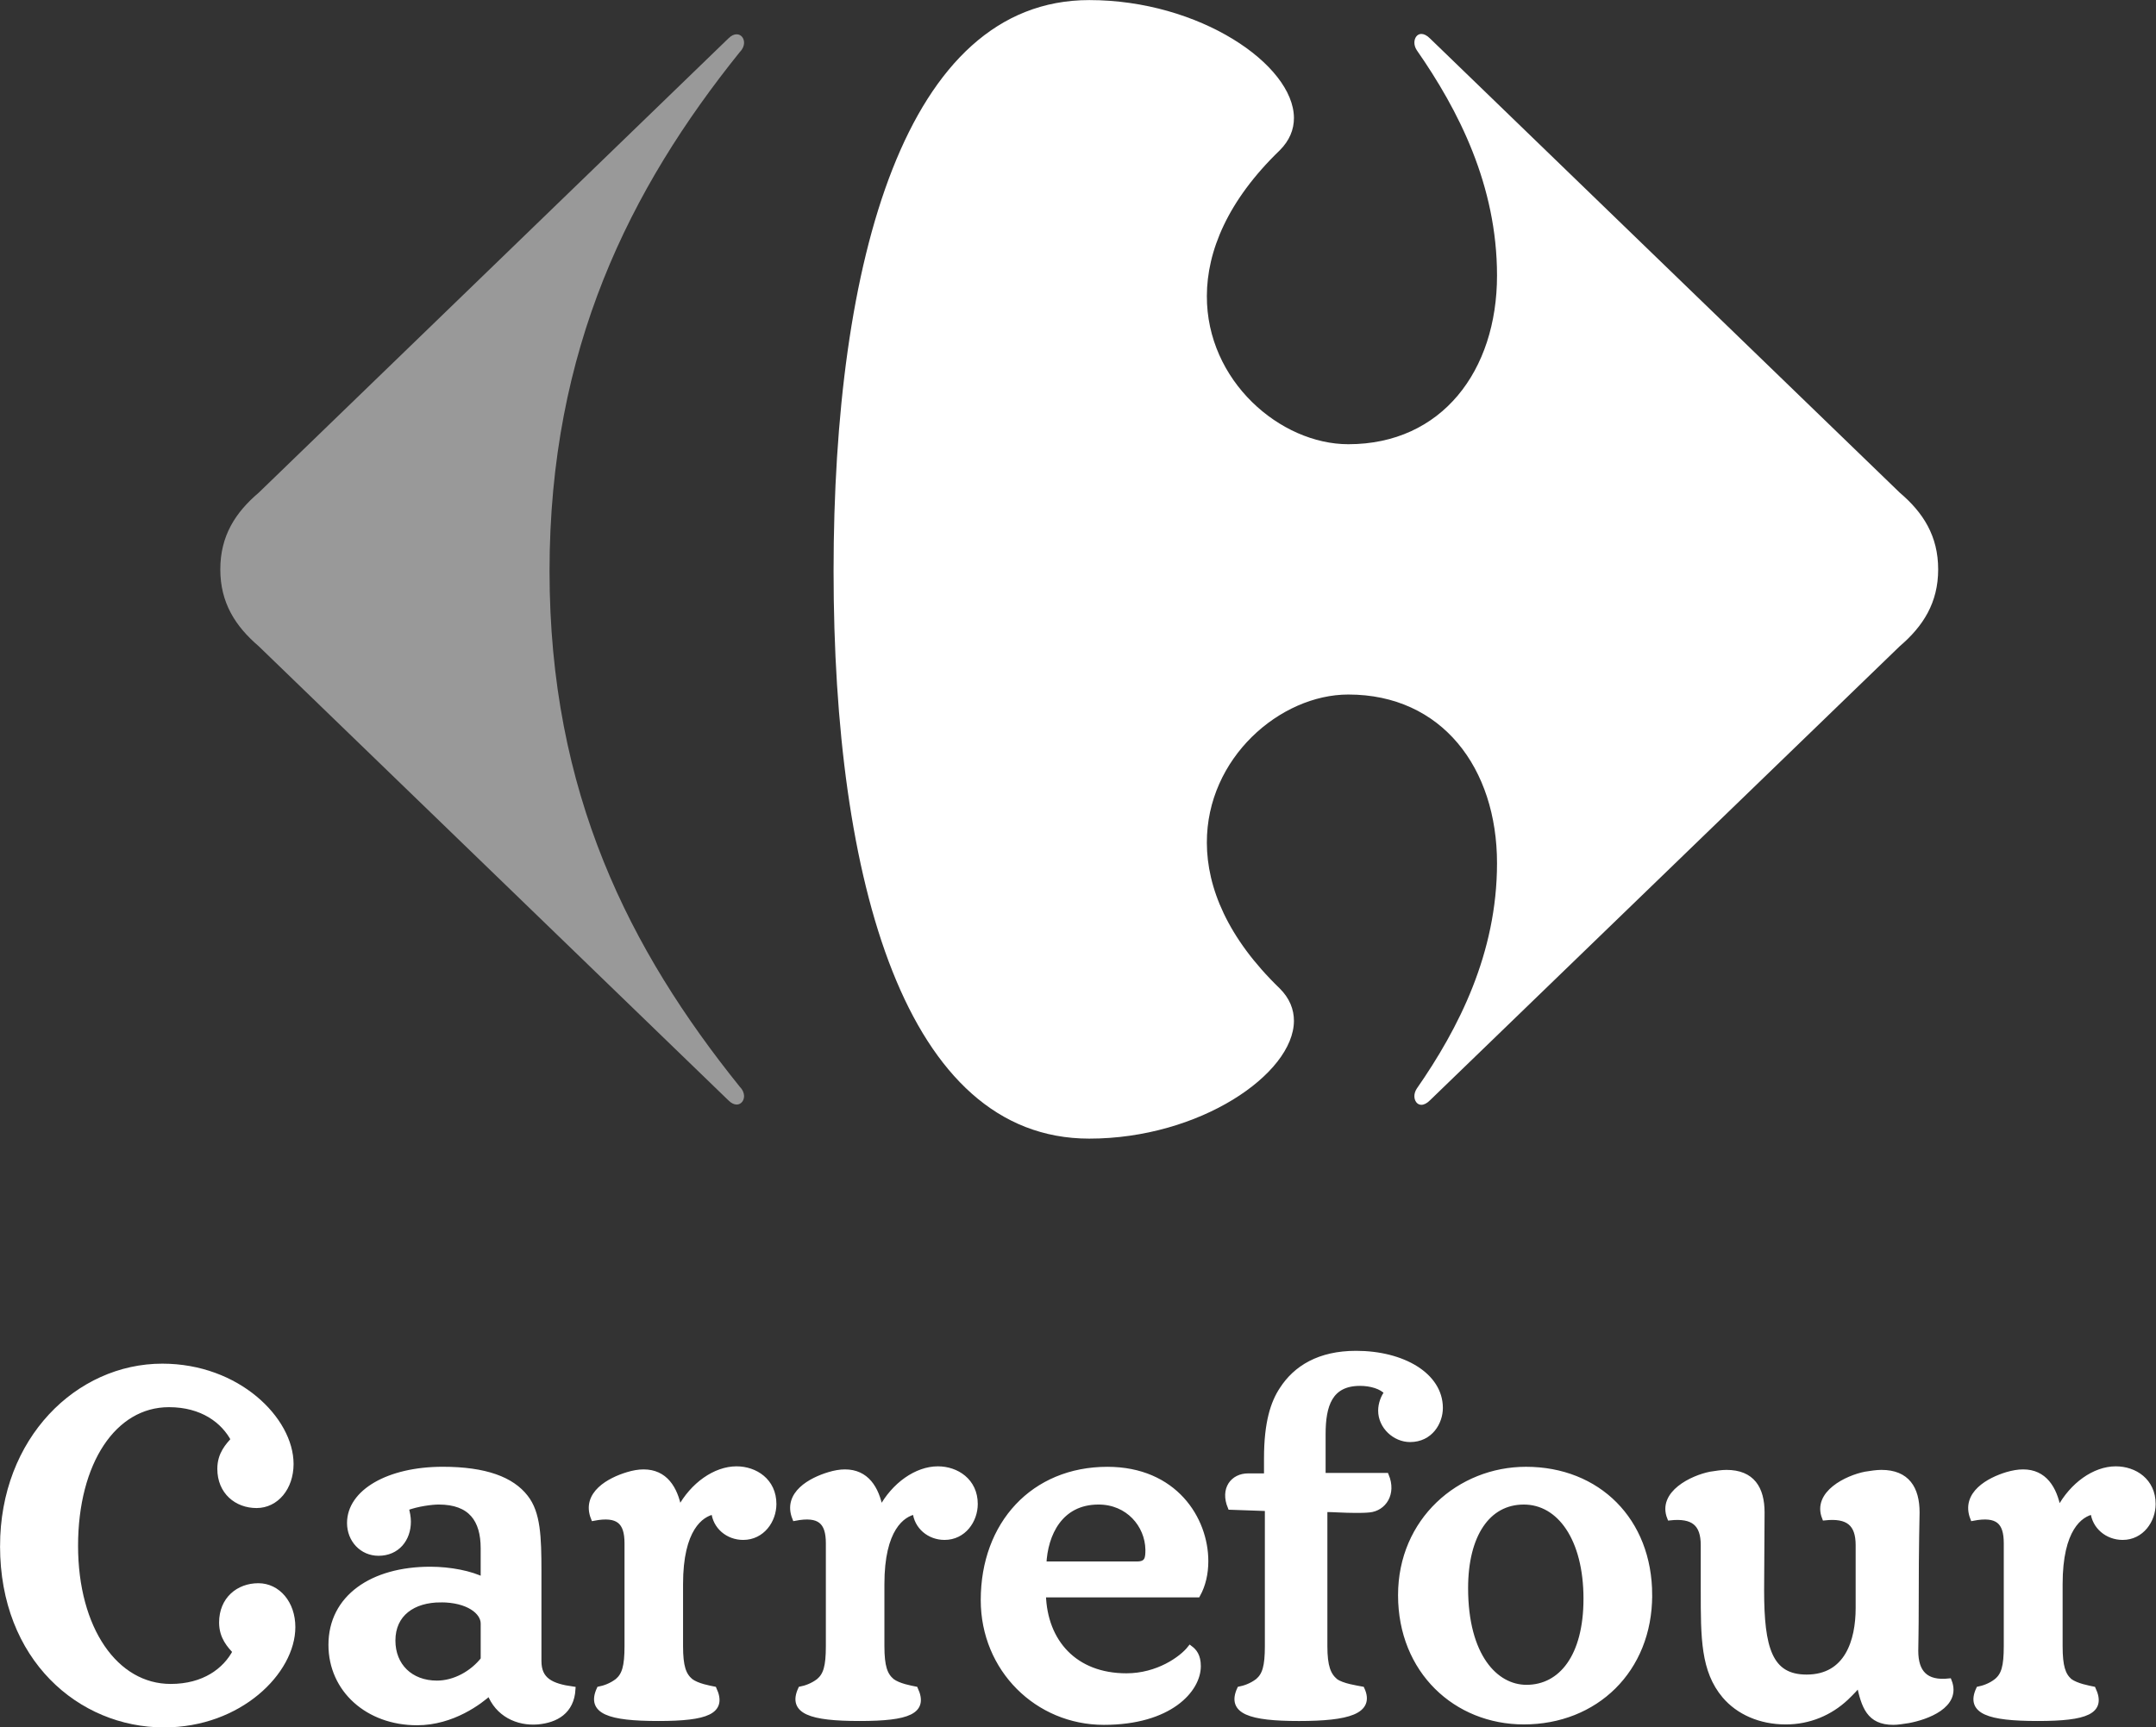 <?xml version="1.0" encoding="UTF-8" standalone="no"?>
<svg
   xmlns:dc="http://purl.org/dc/elements/1.1/"
   xmlns:cc="http://creativecommons.org/ns#"
   xmlns:rdf="http://www.w3.org/1999/02/22-rdf-syntax-ns#"
   xmlns:svg="http://www.w3.org/2000/svg"
   xmlns="http://www.w3.org/2000/svg"
   xmlns:sodipodi="http://sodipodi.sourceforge.net/DTD/sodipodi-0.dtd"
   xmlns:inkscape="http://www.inkscape.org/namespaces/inkscape"
   version="1.1"
   id="Layer_1"
   x="0px"
   y="0px"
   width="589"
   height="472"
   viewBox="0 0 589 472"
   enable-background="new 0 0 708.661 827.717"
   xml:space="preserve">
<rect x="0" y="0" width="589" height="472" fill="#333333" stroke="none"/>
<path
   style="fill:#FFFFFF"
   inkscape:connector-curvature="0"
   d="m 120.455,437.109 c -7.612,0 -13.172,3.838 -13.172,11.184 0,6.881 4.833,11.676 12.086,11.676 4.837,0 9.674,-2.688 12.694,-6.531 v -9.799 c 0,-3.268 -4.234,-6.531 -11.607,-6.531 m 164.539,-1.358 c 0.359,12.896 8.584,22.225 22.727,22.225 8.588,0 15.119,-4.653 17.411,-7.576 1.086,0.819 2.182,2.043 2.182,4.892 0,6.416 -7.741,15.289 -25.755,15.289 -18.129,0 -32.889,-14.456 -32.889,-33.354 0,-20.808 13.665,-35.678 33.86,-35.678 18.359,0 26.832,13.522 26.832,25.037 0,3.397 -0.727,6.54 -2.182,9.164 h -42.186 z m 25.636,-8.335 c 2.9,0 3.024,-1.698 3.024,-3.972 -0.124,-6.784 -5.454,-13.066 -13.545,-13.066 -10.517,0 -14.631,8.814 -14.99,17.038 h 25.512 z m 170.572,7.115 c 0,15.759 2.186,23.79 12.348,23.79 11.101,0 14.139,-9.914 14.139,-18.921 V 422.21 c 0,-5.905 -2.798,-8.197 -9.196,-7.507 -2.656,-6.637 6.158,-10.862 11.133,-11.833 1.556,-0.239 3.015,-0.479 4.359,-0.479 7,0 9.688,4.368 9.688,10.894 0,2.398 -0.235,6.77 -0.235,24.858 0,7.649 -0.124,11.686 -0.124,12.951 0,5.956 2.757,8.989 9.15,8.294 2.619,6.651 -6.14,9.803 -11.138,10.728 -1.533,0.23 -2.927,0.465 -4.078,0.465 -6.646,0 -7.995,-4.313 -9.334,-10.494 -0.939,1.16 -1.804,2.108 -3.608,3.848 -4.354,4.078 -10.033,6.531 -16.449,6.531 -7.014,0 -12.938,-2.692 -16.689,-7.111 -5.799,-6.881 -5.799,-15.75 -5.799,-28.701 v -12.44 c 0,-5.905 -2.784,-8.197 -9.187,-7.507 -2.66,-6.637 6.172,-10.862 11.124,-11.833 1.569,-0.239 3.015,-0.479 4.349,-0.479 7.005,0 9.67,4.368 9.67,10.894 l -0.124,21.24 z m -30.579,1.353 c 0,-20.444 -14.143,-34.339 -33.732,-34.339 -18.129,0 -34.215,13.895 -34.215,34.339 0,20.702 15.11,34.578 33.612,34.578 19.579,0 34.334,-14.107 34.334,-34.578 m -303.446,18.014 c 0,5.215 3.378,6.876 9.306,7.695 -0.364,6.057 -4.598,8.404 -9.55,8.869 -5.564,0.465 -11.005,-2.113 -13.177,-7.921 -2.545,2.31 -10.038,8.151 -19.832,8.151 -13.416,0 -23.454,-8.989 -23.454,-21.231 0,-12.942 11.244,-20.61 27.081,-20.61 5.449,0 11.12,1.132 14.507,2.886 v -8.666 c 0,-7.764 -3.387,-12.694 -12.206,-12.694 -1.818,0 -5.804,0.479 -8.952,1.675 0.364,1.229 0.612,2.541 0.612,3.746 0,4.741 -3.024,8.584 -8.1,8.584 -4.478,0 -7.866,-3.608 -7.866,-8.215 0,-8.464 10.646,-14.627 25.396,-14.627 11.727,0 18.866,2.78 22.612,7.608 3.378,4.248 3.622,10.779 3.622,20.205 v 24.545 z m 286.159,-17.02 c 0,15.708 -6.775,24.246 -16.32,24.246 -8.464,0 -16.684,-8.533 -16.684,-27.164 0,-14.516 6.043,-23.578 15.957,-23.578 9.789,-0.005 17.048,10.043 17.048,26.496 M 195.047,413.033 c 0.364,4.124 3.871,7.014 7.976,7.014 5.201,0 8.344,-4.612 8.344,-9.076 0,-6.292 -5.077,-9.55 -10.158,-9.55 -5.799,0 -11.966,4.359 -15.469,10.876 l -0.244,0.12 c -1.086,-5.79 -3.871,-10.158 -9.674,-10.158 -1.33,0 -2.78,0.249 -4.349,0.727 -4.837,1.45 -11.971,5.187 -9.306,11.833 6.77,-1.302 9.187,0.976 9.187,6.881 v 28.117 c 0,5.583 -0.723,7.921 -2.66,9.559 -1.818,1.39 -3.746,1.965 -4.957,2.205 -2.78,6.057 2.66,7.944 16.081,7.944 13.421,0 18.014,-1.882 15.234,-7.944 -1.21,-0.244 -4.593,-0.819 -6.407,-2.205 -1.938,-1.638 -2.78,-3.977 -2.78,-9.559 v -16.96 c -0.005,-15.119 5.555,-19.096 9.182,-19.823 m 166.356,-9.803 h 17.287 c 2.057,4.948 -0.723,8.938 -4.593,9.306 -1.21,0.129 -2.541,0.129 -3.746,0.129 -3.148,0 -6.287,-0.249 -8.464,-0.249 v 37.404 c 0,5.583 0.967,7.921 2.9,9.559 1.818,1.39 6.052,1.965 7.263,2.205 2.78,6.057 -3.756,7.944 -17.172,7.944 -13.416,0 -18.976,-1.882 -16.201,-7.944 1.206,-0.244 3.148,-0.819 4.957,-2.205 1.933,-1.638 2.656,-3.977 2.656,-9.559 V 412.163 l -10.153,-0.359 c -2.057,-4.938 0.723,-8.455 4.833,-8.455 h 5.086 v -4.837 c 0,-9.794 1.809,-15.239 4.23,-18.866 3.742,-5.804 10.153,-9.789 20.182,-9.789 12.698,0 22.971,5.923 22.971,14.866 0,3.871 -2.66,8.584 -8.22,8.584 -4.105,0 -7.976,-3.507 -7.976,-7.852 0,-1.823 0.727,-3.756 1.689,-4.957 -1.445,-1.694 -4.469,-2.545 -7.373,-2.545 -8.344,0 -10.153,6.167 -10.153,13.904 v 11.373 z m -111.348,9.803 c 0.364,4.124 3.871,7.014 7.981,7.014 5.201,0 8.34,-4.612 8.34,-9.076 0,-6.292 -5.077,-9.55 -10.153,-9.55 -5.804,0 -11.971,4.359 -15.469,10.876 l -0.249,0.12 c -1.082,-5.79 -3.866,-10.158 -9.67,-10.158 -1.326,0 -2.78,0.249 -4.349,0.727 -4.842,1.45 -11.976,5.187 -9.311,11.833 6.77,-1.302 9.182,0.976 9.182,6.881 v 28.117 c 0,5.583 -0.718,7.921 -2.656,9.559 -1.813,1.39 -3.742,1.965 -4.948,2.205 -2.784,6.057 2.66,7.944 16.072,7.944 13.416,0 18.019,-1.882 15.234,-7.944 -1.206,-0.244 -4.589,-0.819 -6.407,-2.205 -1.933,-1.638 -2.78,-3.977 -2.78,-9.559 v -16.96 c -0.005,-15.119 5.555,-19.096 9.182,-19.823 m 321.768,0 c 0.405,4.124 3.94,7.014 8.068,7.014 5.127,0 8.271,-4.612 8.271,-9.076 0,-6.292 -5.003,-9.55 -10.153,-9.55 -5.781,0 -11.879,4.359 -15.372,10.876 l -0.354,0.12 c -1.059,-5.79 -3.866,-10.158 -9.564,-10.158 -1.418,0 -2.794,0.249 -4.451,0.727 -4.768,1.45 -11.879,5.187 -9.288,11.833 6.793,-1.302 9.173,0.976 9.173,6.881 v 28.117 c 0,5.583 -0.695,7.921 -2.692,9.559 -1.735,1.39 -3.728,1.965 -4.883,2.205 -2.808,6.057 2.683,7.944 16.095,7.944 13.416,0 17.954,-1.882 15.147,-7.944 -1.151,-0.244 -4.533,-0.819 -6.416,-2.205 -1.841,-1.638 -2.656,-3.977 -2.656,-9.559 v -16.96 c 0.005,-15.119 5.468,-19.096 9.076,-19.823"
   id="path7-1" /><path
   style="fill:none;stroke:#FFFFFF;stroke-width:1.482"
   inkscape:connector-curvature="0"
   d="m 120.455,437.109 c -7.612,0 -13.172,3.838 -13.172,11.184 0,6.881 4.833,11.676 12.086,11.676 4.837,0 9.674,-2.688 12.694,-6.531 v -9.799 c 0,-3.268 -4.234,-6.531 -11.607,-6.531 z m 164.539,-1.358 c 0.359,12.896 8.584,22.225 22.727,22.225 8.588,0 15.119,-4.653 17.411,-7.576 1.086,0.819 2.182,2.043 2.182,4.892 0,6.416 -7.741,15.289 -25.755,15.289 -18.129,0 -32.889,-14.456 -32.889,-33.354 0,-20.808 13.665,-35.678 33.86,-35.678 18.359,0 26.832,13.522 26.832,25.037 0,3.397 -0.727,6.54 -2.182,9.164 h -42.186 z m 25.636,-8.335 c 2.9,0 3.024,-1.698 3.024,-3.972 -0.124,-6.784 -5.454,-13.066 -13.545,-13.066 -10.517,0 -14.631,8.814 -14.99,17.038 h 25.512 z m 170.572,7.115 c 0,15.759 2.186,23.79 12.348,23.79 11.101,0 14.139,-9.914 14.139,-18.921 V 422.21 c 0,-5.905 -2.798,-8.197 -9.196,-7.507 -2.656,-6.637 6.158,-10.862 11.138,-11.833 1.551,-0.239 3.01,-0.479 4.354,-0.479 7,0 9.688,4.368 9.688,10.894 0,2.398 -0.235,6.77 -0.235,24.858 0,7.649 -0.124,11.686 -0.124,12.951 0,5.956 2.757,8.989 9.15,8.294 2.619,6.651 -6.14,9.803 -11.138,10.728 -1.533,0.23 -2.927,0.465 -4.078,0.465 -6.646,0 -7.995,-4.313 -9.334,-10.494 -0.939,1.16 -1.804,2.108 -3.608,3.848 -4.354,4.078 -10.033,6.531 -16.449,6.531 -7.014,0 -12.938,-2.692 -16.689,-7.111 -5.799,-6.881 -5.799,-15.75 -5.799,-28.701 v -12.44 c 0,-5.905 -2.784,-8.197 -9.187,-7.507 -2.66,-6.637 6.172,-10.862 11.124,-11.833 1.569,-0.239 3.015,-0.479 4.349,-0.479 7.005,0 9.67,4.368 9.67,10.894 l -0.124,21.24 z m -30.579,1.353 c 0,-20.444 -14.143,-34.339 -33.732,-34.339 -18.129,0 -34.215,13.895 -34.215,34.339 0,20.702 15.11,34.578 33.612,34.578 19.579,0 34.334,-14.107 34.334,-34.578 z m -303.446,18.014 c 0,5.215 3.378,6.876 9.306,7.695 -0.364,6.057 -4.598,8.404 -9.55,8.869 -5.564,0.465 -11.005,-2.113 -13.177,-7.921 -2.545,2.31 -10.038,8.151 -19.832,8.151 -13.416,0 -23.454,-8.989 -23.454,-21.231 0,-12.942 11.248,-20.61 27.081,-20.61 5.449,0 11.12,1.132 14.507,2.886 v -8.666 c 0,-7.764 -3.387,-12.694 -12.206,-12.694 -1.818,0 -5.804,0.479 -8.952,1.675 0.364,1.229 0.612,2.541 0.612,3.746 0,4.741 -3.024,8.584 -8.1,8.584 -4.478,0 -7.866,-3.608 -7.866,-8.215 0,-8.464 10.646,-14.627 25.396,-14.627 11.727,0 18.866,2.78 22.612,7.608 3.378,4.248 3.622,10.779 3.622,20.205 v 24.545 z m 286.159,-17.02 c 0,15.708 -6.775,24.246 -16.32,24.246 -8.464,0 -16.684,-8.533 -16.684,-27.164 0,-14.516 6.043,-23.578 15.957,-23.578 9.789,-0.005 17.048,10.043 17.048,26.496 z M 195.047,413.033 c 0.364,4.124 3.871,7.014 7.976,7.014 5.201,0 8.344,-4.612 8.344,-9.076 0,-6.292 -5.077,-9.55 -10.158,-9.55 -5.799,0 -11.966,4.359 -15.469,10.876 l -0.244,0.12 c -1.086,-5.79 -3.871,-10.158 -9.674,-10.158 -1.33,0 -2.78,0.249 -4.349,0.727 -4.837,1.45 -11.971,5.187 -9.306,11.833 6.77,-1.302 9.187,0.976 9.187,6.881 v 28.117 c 0,5.583 -0.723,7.921 -2.66,9.559 -1.818,1.39 -3.746,1.965 -4.957,2.205 -2.78,6.057 2.66,7.944 16.081,7.944 13.421,0 18.014,-1.882 15.234,-7.944 -1.21,-0.244 -4.593,-0.819 -6.407,-2.205 -1.938,-1.638 -2.78,-3.977 -2.78,-9.559 v -16.96 c -0.005,-15.119 5.555,-19.096 9.182,-19.823 z m 166.356,-9.803 h 17.287 c 2.057,4.948 -0.723,8.938 -4.593,9.306 -1.21,0.129 -2.541,0.129 -3.746,0.129 -3.148,0 -6.287,-0.249 -8.464,-0.249 v 37.404 c 0,5.583 0.967,7.921 2.9,9.559 1.818,1.39 6.052,1.965 7.263,2.205 2.78,6.057 -3.756,7.944 -17.172,7.944 -13.416,0 -18.976,-1.882 -16.201,-7.944 1.206,-0.244 3.148,-0.819 4.957,-2.205 1.933,-1.638 2.656,-3.977 2.656,-9.559 V 412.163 l -10.153,-0.359 c -2.057,-4.938 0.723,-8.455 4.833,-8.455 h 5.086 v -4.837 c 0,-9.794 1.809,-15.239 4.23,-18.866 3.742,-5.804 10.153,-9.789 20.182,-9.789 12.698,0 22.971,5.923 22.971,14.866 0,3.871 -2.66,8.584 -8.22,8.584 -4.105,0 -7.976,-3.507 -7.976,-7.852 0,-1.823 0.727,-3.756 1.689,-4.957 -1.445,-1.694 -4.469,-2.545 -7.373,-2.545 -8.344,0 -10.153,6.167 -10.153,13.904 v 11.373 z m -111.348,9.803 c 0.364,4.124 3.871,7.014 7.981,7.014 5.201,0 8.34,-4.612 8.34,-9.076 0,-6.292 -5.077,-9.55 -10.153,-9.55 -5.804,0 -11.971,4.359 -15.469,10.876 l -0.249,0.12 c -1.082,-5.79 -3.866,-10.158 -9.67,-10.158 -1.326,0 -2.78,0.249 -4.349,0.727 -4.842,1.45 -11.976,5.187 -9.311,11.833 6.77,-1.302 9.182,0.976 9.182,6.881 v 28.117 c 0,5.583 -0.718,7.921 -2.656,9.559 -1.813,1.39 -3.742,1.965 -4.948,2.205 -2.784,6.057 2.66,7.944 16.072,7.944 13.416,0 18.019,-1.882 15.234,-7.944 -1.206,-0.244 -4.589,-0.819 -6.407,-2.205 -1.933,-1.638 -2.78,-3.977 -2.78,-9.559 v -16.96 c -0.005,-15.119 5.555,-19.096 9.182,-19.823 z m 321.768,0 c 0.405,4.124 3.94,7.014 8.068,7.014 5.127,0 8.271,-4.612 8.271,-9.076 0,-6.292 -5.003,-9.55 -10.153,-9.55 -5.781,0 -11.879,4.359 -15.372,10.876 l -0.354,0.12 c -1.059,-5.79 -3.866,-10.158 -9.564,-10.158 -1.418,0 -2.794,0.249 -4.451,0.727 -4.768,1.45 -11.879,5.187 -9.288,11.833 6.793,-1.302 9.173,0.976 9.173,6.881 v 28.117 c 0,5.583 -0.695,7.921 -2.692,9.559 -1.735,1.39 -3.728,1.965 -4.883,2.205 -2.808,6.057 2.683,7.944 16.095,7.944 13.416,0 17.954,-1.882 15.147,-7.944 -1.151,-0.244 -4.533,-0.819 -6.416,-2.205 -1.841,-1.638 -2.656,-3.977 -2.656,-9.559 v -16.96 c 0.005,-15.119 5.468,-19.096 9.076,-19.823 z"
   id="path9-7" /><path
   style="fill:#FFFFFF"
   inkscape:connector-curvature="0"
   d="m 0.942,422.514 c 0,30.51 21.029,48.579 43.88,48.579 20.555,0 34.937,-14.452 34.937,-26.483 0,-6.407 -3.986,-11.064 -9.187,-11.064 -5.32,0 -9.789,3.608 -9.789,9.808 0,3.958 2.172,6.172 3.746,7.916 -2.784,5.376 -8.708,9.799 -17.899,9.799 -15.23,0 -26.23,-15.865 -26.23,-38.679 0,-22.842 10.512,-38.803 25.751,-38.803 9.191,0 15.11,4.474 17.894,9.799 -1.574,1.809 -3.746,3.986 -3.746,7.976 0,6.167 4.474,9.789 9.794,9.789 5.201,0 9.182,-4.699 9.182,-11.12 0,-11.976 -14.383,-26.478 -34.937,-26.478 -22.856,-0.005 -43.397,19.827 -43.397,48.961"
   id="path11-4" /><path
   style="fill:none;stroke:#FFFFFF;stroke-width:1.855"
   inkscape:connector-curvature="0"
   d="m 0.942,422.514 c 0,30.51 21.029,48.579 43.88,48.579 20.555,0 34.937,-14.452 34.937,-26.483 0,-6.407 -3.986,-11.064 -9.187,-11.064 -5.32,0 -9.789,3.608 -9.789,9.808 0,3.958 2.172,6.172 3.746,7.916 -2.784,5.376 -8.708,9.799 -17.899,9.799 -15.23,0 -26.23,-15.865 -26.23,-38.679 0,-22.842 10.512,-38.803 25.751,-38.803 9.191,0 15.11,4.474 17.894,9.799 -1.574,1.809 -3.746,3.986 -3.746,7.976 0,6.167 4.474,9.789 9.794,9.789 5.201,0 9.182,-4.699 9.182,-11.12 0,-11.976 -14.383,-26.478 -34.937,-26.478 -22.856,-0.005 -43.397,19.827 -43.397,48.961 z"
   id="path13-0" /><path
   style="fill:#FFFFFF; opacity: 0.5;"
   inkscape:connector-curvature="0"
   d="M 198.959,10.528 70.684,134.625 c -6.407,5.44 -10.498,11.828 -10.498,20.969 0,9.099 4.096,15.51 10.498,20.992 l 128.276,124.055 c 0.824,0.842 1.62,1.178 2.297,1.178 1.215,0 2.053,-1.105 2.016,-2.402 -0.037,-0.764 -0.368,-1.643 -1.128,-2.402 -30.109,-37.409 -52.017,-80.313 -52.017,-140.969 0,-60.693 21.908,-104.439 52.017,-141.876 0.759,-0.75 1.091,-1.615 1.128,-2.398 0.041,-1.326 -0.801,-2.398 -2.016,-2.398 -0.677,-0.014 -1.473,0.318 -2.297,1.155"
   id="path15-9" /><path
   style="fill:#FFFFFF"
   inkscape:connector-curvature="0"
   d="m 297.577,0.021 c -50.227,0 -69.852,71.177 -69.852,156.015 0,84.865 19.625,155.094 69.852,155.094 30.142,0 55.833,-17.651 55.915,-32.157 0.014,-3.176 -1.21,-6.218 -3.875,-8.874 -14.286,-13.803 -19.873,-27.596 -19.915,-39.77 -0.092,-23.238 20.067,-40.548 38.652,-40.548 25.548,0 40.617,20.081 40.617,46.085 0,24.642 -10.498,45.164 -21.922,61.6 -0.451,0.672 -0.654,1.422 -0.654,2.08 0.009,1.289 0.769,2.347 1.905,2.347 0.69,0 1.5,-0.368 2.384,-1.256 L 518.993,176.581 c 6.407,-5.477 10.498,-11.893 10.498,-20.992 0,-9.136 -4.096,-15.529 -10.498,-20.969 L 390.685,10.524 c -0.879,-0.879 -1.689,-1.252 -2.384,-1.252 -1.146,0 -1.896,1.068 -1.905,2.361 0,0.663 0.203,1.404 0.654,2.085 11.419,16.412 21.922,36.958 21.922,61.581 0,25.986 -15.069,46.085 -40.617,46.085 -18.585,0 -38.744,-17.296 -38.652,-40.539 0.041,-12.174 5.629,-25.981 19.915,-39.77 2.665,-2.669 3.889,-5.684 3.875,-8.864 C 353.409,17.68 327.718,0.021 297.577,0.021"
   id="path17-4" /></svg>